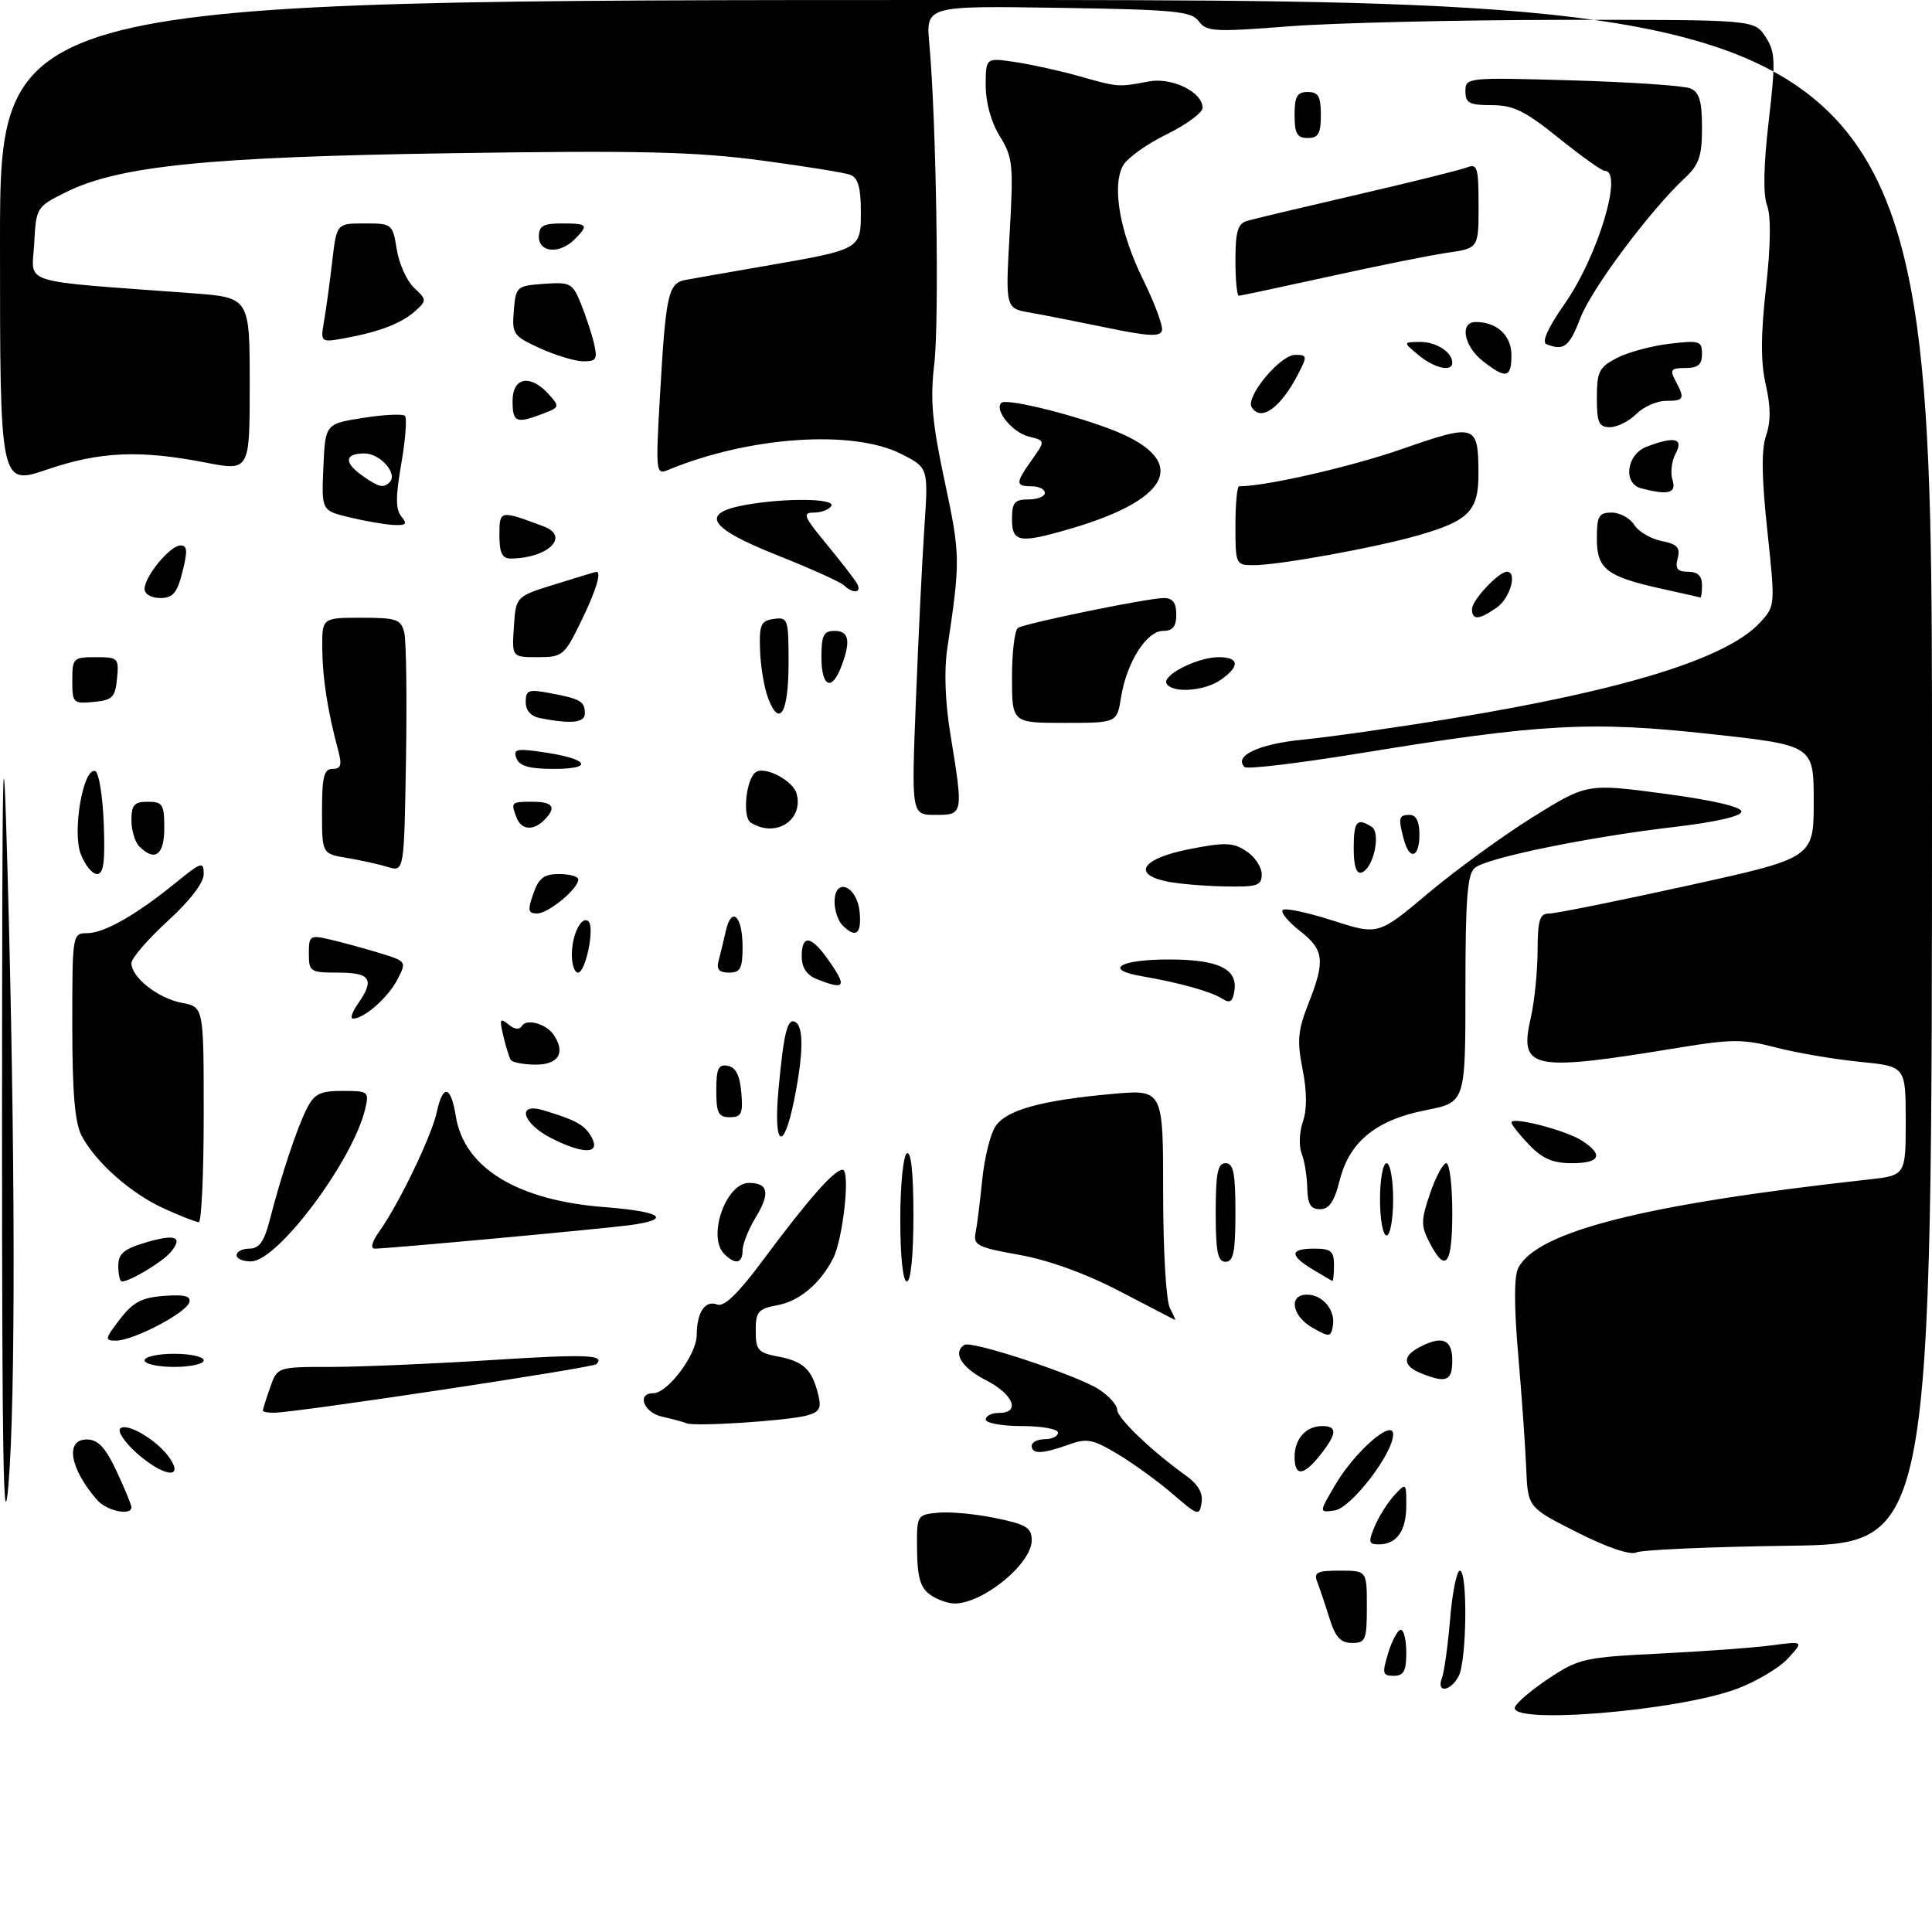 <?xml version="1.0" encoding="UTF-8" standalone="no"?>
<!DOCTYPE svg PUBLIC "-//W3C//DTD SVG 1.1//EN" "http://www.w3.org/Graphics/SVG/1.1/DTD/svg11.dtd" >
<svg xmlns="http://www.w3.org/2000/svg" xmlns:xlink="http://www.w3.org/1999/xlink" version="1.1" viewBox="0 0 294 291">
 <g >
 <path fill="currentColor"
d=" M 230.54 259.75 C 230.81 259.06 233.16 257.08 235.76 255.35 C 240.23 252.39 241.19 252.18 252.50 251.62 C 259.10 251.30 266.75 250.74 269.50 250.38 C 274.50 249.72 274.50 249.72 272.09 252.35 C 270.76 253.80 267.26 255.88 264.32 256.98 C 255.26 260.37 229.49 262.48 230.54 259.75 Z  M 219.42 255.35 C 219.77 254.45 220.33 250.40 220.67 246.35 C 221.01 242.31 221.68 239.00 222.15 239.00 C 223.36 239.00 223.21 252.75 221.96 255.07 C 220.71 257.42 218.53 257.66 219.42 255.35 Z  M 211.26 251.50 C 211.85 249.57 212.71 248.00 213.17 248.00 C 213.63 248.00 214.00 249.57 214.00 251.50 C 214.00 254.28 213.61 255.00 212.09 255.00 C 210.38 255.00 210.29 254.65 211.26 251.50 Z  M 202.31 246.25 C 201.67 244.19 200.83 241.71 200.46 240.75 C 199.89 239.26 200.39 239.00 203.89 239.00 C 208.00 239.00 208.00 239.00 208.00 244.50 C 208.00 249.54 207.81 250.00 205.74 250.00 C 204.01 250.00 203.21 249.13 202.31 246.25 Z  M 141.49 242.62 C 140.05 241.57 139.59 239.94 139.55 235.87 C 139.50 230.52 139.51 230.50 142.78 230.18 C 144.58 230.01 148.52 230.38 151.53 231.01 C 156.19 231.97 157.00 232.47 157.00 234.38 C 157.00 237.95 149.61 244.00 145.26 244.00 C 144.23 244.00 142.53 243.38 141.49 242.62 Z  M 0.31 170.50 C 0.33 113.48 0.45 107.75 1.13 132.00 C 2.33 174.51 2.39 213.05 1.28 226.00 C 0.53 234.77 0.30 221.58 0.31 170.50 Z  M 240.00 233.17 C 232.50 229.39 232.50 229.39 232.25 223.44 C 232.12 220.17 231.57 212.39 231.03 206.13 C 230.38 198.56 230.39 194.14 231.06 192.89 C 234.03 187.34 250.33 183.24 284.25 179.49 C 290.00 178.86 290.00 178.86 290.00 170.56 C 290.00 162.26 290.00 162.26 282.96 161.57 C 279.09 161.18 273.38 160.21 270.27 159.40 C 265.27 158.10 263.54 158.10 255.55 159.41 C 232.92 163.13 231.12 162.77 232.96 154.80 C 233.50 152.44 233.96 147.91 233.98 144.75 C 234.00 139.95 234.29 139.00 235.75 139.01 C 236.71 139.01 246.16 137.11 256.75 134.78 C 276.00 130.55 276.00 130.55 276.00 121.98 C 276.00 113.41 276.00 113.41 260.25 111.69 C 242.10 109.70 234.44 110.12 207.10 114.60 C 197.73 116.13 189.76 117.09 189.39 116.72 C 187.69 115.02 191.56 113.20 198.27 112.55 C 202.24 112.16 212.25 110.74 220.50 109.39 C 247.19 105.03 262.82 100.19 267.83 94.73 C 270.15 92.21 270.16 92.15 268.94 80.73 C 268.07 72.63 268.02 68.38 268.75 66.28 C 269.48 64.20 269.46 61.87 268.71 58.56 C 267.92 55.13 267.93 51.03 268.74 43.77 C 269.46 37.29 269.51 32.85 268.90 31.24 C 268.28 29.61 268.37 25.16 269.15 18.45 C 270.22 9.21 270.17 7.91 268.65 5.58 C 266.95 3.00 266.95 3.00 237.73 3.02 C 221.65 3.04 202.92 3.48 196.10 4.01 C 184.81 4.89 183.59 4.82 182.43 3.24 C 181.32 1.71 178.77 1.46 161.03 1.19 C 140.89 0.88 140.89 0.88 141.42 6.69 C 142.48 18.26 142.95 48.66 142.18 55.31 C 141.53 60.86 141.83 64.21 143.77 73.31 C 146.15 84.46 146.16 85.27 144.14 98.76 C 143.65 102.07 143.83 106.89 144.63 111.76 C 146.62 123.92 146.60 124.00 142.35 124.00 C 138.69 124.00 138.69 124.00 139.37 106.75 C 139.74 97.26 140.32 85.38 140.66 80.34 C 141.28 71.18 141.28 71.18 137.18 69.09 C 129.79 65.32 113.94 66.41 101.62 71.53 C 99.82 72.28 99.77 71.80 100.42 60.41 C 101.31 44.75 101.67 43.09 104.33 42.59 C 105.52 42.37 111.00 41.41 116.50 40.46 C 131.08 37.93 131.00 37.98 131.00 32.13 C 131.00 28.57 130.56 27.05 129.42 26.61 C 128.55 26.27 122.36 25.28 115.67 24.39 C 105.72 23.08 97.22 22.88 69.00 23.31 C 31.56 23.87 18.12 25.23 10.00 29.26 C 5.54 31.48 5.50 31.55 5.20 37.12 C 4.87 43.40 2.42 42.63 29.25 44.62 C 38.00 45.28 38.00 45.28 38.00 58.48 C 38.00 71.69 38.00 71.69 31.25 70.38 C 21.24 68.44 15.21 68.71 7.18 71.44 C -0.00 73.88 -0.00 73.88 -0.00 36.94 C 0.00 0.00 0.00 0.00 147.00 0.00 C 294.00 0.00 294.00 0.00 294.00 117.46 C 294.00 234.93 294.00 234.93 272.25 235.21 C 260.29 235.37 249.82 235.83 249.00 236.23 C 248.08 236.67 244.59 235.49 240.00 233.17 Z  M 209.20 232.25 C 209.84 230.74 211.18 228.61 212.18 227.53 C 213.97 225.59 214.00 225.62 214.00 229.08 C 214.00 232.95 212.55 235.00 209.82 235.00 C 208.27 235.00 208.19 234.65 209.20 232.25 Z  M 178.50 227.37 C 176.30 225.47 172.54 222.74 170.14 221.30 C 166.27 218.98 165.41 218.81 162.57 219.84 C 158.63 221.26 157.00 221.31 157.00 220.00 C 157.00 219.45 157.90 219.00 159.00 219.00 C 160.10 219.00 161.00 218.55 161.00 218.00 C 161.00 217.45 158.53 217.00 155.50 217.00 C 152.47 217.00 150.00 216.55 150.00 216.00 C 150.00 215.45 150.90 215.00 152.00 215.00 C 155.37 215.00 154.23 212.16 150.00 210.00 C 146.31 208.12 144.91 205.79 146.77 204.64 C 147.87 203.96 164.01 209.30 167.25 211.43 C 168.76 212.42 170.00 213.80 170.00 214.50 C 170.00 215.77 175.18 220.74 180.42 224.50 C 182.32 225.86 183.09 227.19 182.85 228.66 C 182.52 230.72 182.31 230.66 178.50 227.37 Z  M 14.78 228.25 C 10.60 223.46 9.86 218.98 13.25 219.04 C 14.94 219.07 16.06 220.27 17.75 223.89 C 18.99 226.53 20.00 228.99 20.00 229.35 C 20.00 230.71 16.24 229.92 14.78 228.25 Z  M 203.25 225.85 C 206.21 220.83 212.00 215.81 212.00 218.26 C 212.00 221.17 205.60 229.49 203.10 229.84 C 200.69 230.18 200.69 230.18 203.25 225.85 Z  M 20.77 221.08 C 18.97 219.48 17.86 217.81 18.29 217.38 C 19.30 216.37 24.08 219.24 25.87 221.94 C 28.03 225.18 24.74 224.63 20.77 221.08 Z  M 197.00 221.70 C 197.00 218.94 198.74 217.00 201.20 217.00 C 203.54 217.00 203.47 218.13 200.93 221.37 C 198.38 224.61 197.00 224.73 197.00 221.70 Z  M 104.50 216.58 C 103.95 216.36 102.26 215.90 100.75 215.57 C 97.95 214.95 96.84 212.00 99.41 212.00 C 101.61 212.00 106.00 206.14 106.02 203.17 C 106.04 199.66 107.30 197.79 109.16 198.51 C 110.19 198.90 112.36 196.80 116.08 191.79 C 123.02 182.46 126.94 178.00 128.22 178.00 C 129.43 178.00 128.31 188.50 126.77 191.50 C 124.82 195.32 121.66 197.97 118.34 198.60 C 115.36 199.16 115.00 199.58 115.00 202.50 C 115.00 205.44 115.35 205.84 118.40 206.42 C 122.24 207.14 123.55 208.36 124.49 212.12 C 125.04 214.28 124.75 214.84 122.82 215.38 C 119.90 216.19 105.84 217.11 104.50 216.58 Z  M 40.00 214.65 C 40.00 214.46 40.49 212.88 41.10 211.15 C 42.20 208.00 42.20 208.00 50.35 208.00 C 54.83 207.99 65.65 207.54 74.40 206.98 C 89.27 206.03 92.20 206.14 90.75 207.58 C 90.19 208.14 45.30 214.91 41.75 214.97 C 40.79 214.99 40.00 214.84 40.00 214.65 Z  M 216.25 208.97 C 213.49 207.86 213.37 206.41 215.93 205.04 C 219.43 203.16 221.00 203.77 221.00 207.00 C 221.00 210.15 220.11 210.52 216.25 208.97 Z  M 22.00 207.00 C 22.00 206.45 24.02 206.00 26.50 206.00 C 28.98 206.00 31.00 206.45 31.00 207.00 C 31.00 207.55 28.98 208.00 26.50 208.00 C 24.02 208.00 22.00 207.55 22.00 207.00 Z  M 18.24 200.75 C 20.25 198.14 21.57 197.44 24.97 197.19 C 28.11 196.96 29.10 197.22 28.80 198.19 C 28.30 199.81 20.27 204.00 17.66 204.00 C 15.89 204.00 15.94 203.75 18.24 200.75 Z  M 199.75 202.05 C 196.59 200.27 196.03 197.00 198.88 197.00 C 201.28 197.00 203.25 199.36 202.83 201.75 C 202.52 203.48 202.31 203.50 199.75 202.05 Z  M 170.34 196.46 C 165.20 193.78 159.58 191.75 155.12 190.95 C 148.76 189.82 148.08 189.47 148.46 187.59 C 148.69 186.44 149.14 182.81 149.47 179.52 C 149.80 176.23 150.70 172.58 151.47 171.41 C 153.11 168.91 158.39 167.44 169.25 166.46 C 177.00 165.77 177.00 165.77 177.00 181.45 C 177.00 190.35 177.45 197.97 178.04 199.07 C 178.60 200.13 178.94 200.93 178.79 200.85 C 178.63 200.77 174.83 198.79 170.34 196.46 Z  M 18.00 192.66 C 18.00 190.78 18.82 190.07 22.10 189.09 C 26.69 187.71 27.93 188.18 25.97 190.54 C 24.73 192.02 19.79 195.00 18.55 195.00 C 18.25 195.00 18.00 193.95 18.00 192.66 Z  M 137.00 185.56 C 137.00 180.34 137.45 175.84 138.00 175.50 C 138.64 175.10 139.00 178.49 139.00 184.94 C 139.00 190.98 138.60 195.00 138.00 195.00 C 137.40 195.00 137.00 191.19 137.00 185.56 Z  M 199.75 193.16 C 196.19 191.01 196.27 190.00 200.00 190.00 C 202.53 190.00 203.00 190.39 203.00 192.50 C 203.00 193.88 202.89 194.96 202.75 194.91 C 202.61 194.86 201.26 194.07 199.75 193.16 Z  M 36.00 191.00 C 36.00 190.45 36.88 190.00 37.96 190.00 C 39.43 190.00 40.20 188.93 41.02 185.75 C 42.78 178.89 45.17 171.70 46.66 168.75 C 47.84 166.43 48.68 166.00 52.13 166.00 C 56.08 166.00 56.19 166.09 55.57 168.75 C 53.72 176.58 42.32 191.84 38.25 191.94 C 37.01 191.97 36.00 191.55 36.00 191.00 Z  M 110.20 190.80 C 107.60 188.20 110.46 180.00 113.97 180.00 C 116.92 180.00 117.23 181.57 115.03 185.19 C 113.92 187.01 113.01 189.29 113.00 190.25 C 113.00 192.29 111.90 192.50 110.20 190.80 Z  M 185.00 184.50 C 185.00 178.50 185.30 177.00 186.50 177.00 C 187.70 177.00 188.00 178.50 188.00 184.50 C 188.00 190.50 187.70 192.00 186.50 192.00 C 185.30 192.00 185.00 190.50 185.00 184.50 Z  M 217.55 189.10 C 216.21 186.51 216.22 185.71 217.62 181.60 C 218.48 179.07 219.60 177.00 220.09 177.00 C 220.59 177.00 221.00 180.38 221.00 184.50 C 221.00 192.49 220.00 193.83 217.55 189.10 Z  M 57.81 187.25 C 60.80 183.01 65.67 172.87 66.46 169.25 C 67.40 164.90 68.61 165.15 69.36 169.84 C 70.62 177.71 78.69 182.65 91.96 183.68 C 100.75 184.35 102.41 185.56 95.75 186.44 C 91.16 187.04 59.02 190.00 57.06 190.00 C 56.31 190.00 56.59 188.96 57.81 187.25 Z  M 210.00 182.50 C 210.00 179.47 210.45 177.00 211.00 177.00 C 211.55 177.00 212.00 179.47 212.00 182.50 C 212.00 185.53 211.55 188.00 211.00 188.00 C 210.45 188.00 210.00 185.53 210.00 182.50 Z  M 25.00 183.92 C 19.95 181.64 14.54 176.86 12.41 172.80 C 11.39 170.84 11.00 166.22 11.00 156.05 C 11.00 142.15 11.02 142.00 13.25 142.00 C 15.85 141.99 20.70 139.24 26.75 134.32 C 30.68 131.12 31.00 131.03 31.00 133.01 C 31.00 134.33 28.89 137.08 25.50 140.17 C 22.48 142.94 20.00 145.81 20.00 146.56 C 20.00 148.73 24.06 151.92 27.68 152.60 C 31.00 153.22 31.00 153.22 31.00 169.61 C 31.00 178.63 30.66 185.99 30.25 185.98 C 29.84 185.97 27.48 185.04 25.00 183.92 Z  M 198.93 180.75 C 198.89 178.96 198.51 176.60 198.07 175.50 C 197.64 174.40 197.73 172.23 198.26 170.69 C 198.91 168.84 198.89 166.10 198.22 162.72 C 197.36 158.38 197.50 156.80 199.10 152.74 C 201.70 146.15 201.51 144.54 197.78 141.63 C 196.01 140.24 194.85 138.82 195.20 138.47 C 195.55 138.12 198.96 138.84 202.79 140.07 C 209.74 142.31 209.74 142.31 217.38 135.88 C 221.59 132.35 228.73 127.15 233.26 124.33 C 241.50 119.21 241.50 119.21 253.25 120.77 C 260.55 121.74 265.00 122.77 265.00 123.49 C 265.00 124.20 261.13 125.09 254.75 125.84 C 241.67 127.37 226.27 130.53 224.43 132.06 C 223.29 133.00 223.00 136.76 223.00 150.49 C 223.00 167.74 223.00 167.74 217.02 168.92 C 209.41 170.41 205.35 173.71 203.87 179.60 C 203.05 182.85 202.27 184.00 200.88 184.00 C 199.44 184.00 198.98 183.24 198.93 180.75 Z  M 232.69 174.20 C 231.21 172.65 230.00 171.13 230.00 170.80 C 230.00 169.84 238.31 171.99 240.75 173.58 C 244.07 175.74 243.50 177.00 239.19 177.00 C 236.31 177.00 234.71 176.31 232.69 174.20 Z  M 84.00 173.25 C 79.51 171.00 78.50 167.69 82.69 168.95 C 87.72 170.46 89.04 171.20 90.06 173.12 C 91.39 175.61 88.83 175.66 84.00 173.25 Z  M 118.47 165.75 C 119.28 157.00 119.85 154.79 121.07 155.54 C 122.32 156.31 122.24 160.46 120.86 167.33 C 119.21 175.53 117.66 174.50 118.47 165.75 Z  M 109.00 165.93 C 109.00 162.59 109.32 161.91 110.75 162.18 C 111.97 162.42 112.59 163.64 112.81 166.26 C 113.08 169.47 112.83 170.00 111.06 170.00 C 109.32 170.00 109.00 169.37 109.00 165.93 Z  M 77.70 161.25 C 77.47 160.84 76.96 159.18 76.58 157.58 C 75.98 155.07 76.09 154.83 77.35 155.87 C 78.30 156.66 79.04 156.74 79.44 156.09 C 80.14 154.96 83.11 155.79 84.23 157.43 C 86.10 160.15 85.02 162.00 81.56 162.00 C 79.67 162.00 77.93 161.66 77.70 161.25 Z  M 54.44 152.78 C 57.06 149.04 56.42 148.00 51.50 148.00 C 47.20 148.00 47.00 147.87 47.00 145.11 C 47.00 142.35 47.16 142.25 50.25 142.97 C 52.04 143.38 55.39 144.30 57.70 145.00 C 61.90 146.29 61.90 146.29 60.46 149.08 C 59.05 151.80 55.41 155.00 53.72 155.00 C 53.26 155.00 53.59 154.00 54.44 152.78 Z  M 186.00 151.97 C 184.33 150.89 179.43 149.52 173.72 148.54 C 167.86 147.54 170.37 146.00 177.87 146.00 C 185.40 146.00 188.38 147.43 187.84 150.78 C 187.58 152.45 187.15 152.72 186.00 151.97 Z  M 124.25 148.97 C 122.75 148.36 122.00 147.22 122.00 145.53 C 122.00 142.20 123.39 142.33 125.93 145.90 C 128.98 150.19 128.68 150.75 124.25 148.97 Z  M 87.02 145.25 C 87.03 142.16 88.54 139.20 89.57 140.23 C 90.52 141.19 89.11 148.00 87.95 148.00 C 87.43 148.00 87.01 146.76 87.02 145.25 Z  M 109.34 146.25 C 109.60 145.29 110.09 143.24 110.44 141.71 C 111.31 137.79 113.00 139.34 113.00 144.06 C 113.00 147.38 112.67 148.00 110.93 148.00 C 109.45 148.00 109.00 147.51 109.34 146.25 Z  M 128.20 140.80 C 127.54 140.14 127.00 138.53 127.00 137.23 C 127.00 133.39 130.43 134.77 130.81 138.76 C 131.14 142.14 130.24 142.84 128.20 140.80 Z  M 81.15 136.00 C 81.99 133.60 82.77 133.00 85.10 133.00 C 86.69 133.00 88.00 133.37 88.00 133.83 C 88.00 135.24 83.45 139.00 81.74 139.00 C 80.36 139.00 80.27 138.54 81.15 136.00 Z  M 177.50 134.12 C 172.20 132.99 173.84 130.63 180.90 129.23 C 186.43 128.14 187.62 128.18 189.65 129.51 C 190.94 130.35 192.00 131.94 192.00 133.02 C 192.00 134.78 191.35 134.99 186.25 134.88 C 183.09 134.82 179.15 134.47 177.50 134.12 Z  M 12.28 129.94 C 10.97 126.47 12.68 116.73 14.49 117.33 C 15.04 117.51 15.63 121.11 15.79 125.33 C 16.01 131.17 15.77 133.00 14.76 133.00 C 14.03 133.00 12.92 131.62 12.28 129.94 Z  M 59.00 131.92 C 57.62 131.50 54.81 130.88 52.75 130.54 C 49.00 129.91 49.00 129.91 49.00 123.45 C 49.00 118.19 49.30 117.00 50.61 117.00 C 51.88 117.00 52.06 116.42 51.48 114.25 C 49.87 108.27 49.09 103.29 49.04 98.75 C 49.00 94.00 49.00 94.00 54.98 94.00 C 60.35 94.00 61.02 94.23 61.52 96.25 C 61.82 97.49 61.94 106.19 61.78 115.58 C 61.50 132.67 61.50 132.67 59.00 131.92 Z  M 206.00 129.08 C 206.00 124.97 206.48 124.39 208.72 125.81 C 210.19 126.74 209.01 132.16 207.20 132.77 C 206.40 133.03 206.00 131.81 206.00 129.08 Z  M 21.20 128.80 C 20.54 128.14 20.00 126.34 20.00 124.80 C 20.00 122.48 20.43 122.00 22.50 122.00 C 24.75 122.00 25.00 122.40 25.00 126.00 C 25.00 130.12 23.57 131.17 21.20 128.80 Z  M 213.63 127.75 C 212.74 124.44 212.85 124.00 214.50 124.00 C 215.50 124.00 216.00 125.00 216.00 127.00 C 216.00 130.52 214.50 130.99 213.63 127.75 Z  M 78.61 124.42 C 77.70 122.06 77.76 122.00 81.00 122.00 C 84.20 122.00 84.75 122.85 82.80 124.80 C 81.14 126.46 79.33 126.30 78.61 124.42 Z  M 114.24 125.17 C 112.92 124.33 113.54 118.40 115.05 117.47 C 116.50 116.57 120.72 118.83 121.23 120.78 C 122.30 124.85 117.99 127.55 114.24 125.17 Z  M 78.59 115.38 C 78.06 113.98 78.60 113.86 82.74 114.47 C 89.54 115.46 90.49 117.00 84.31 117.00 C 80.54 117.00 79.05 116.58 78.59 115.38 Z  M 82.25 109.29 C 80.79 109.01 80.00 108.14 80.00 106.82 C 80.00 105.00 80.41 104.85 83.74 105.48 C 88.34 106.34 89.00 106.73 89.00 108.56 C 89.00 109.98 86.98 110.20 82.25 109.29 Z  M 154.00 103.06 C 154.00 99.24 154.41 95.86 154.91 95.55 C 156.12 94.81 174.69 91.00 177.11 91.00 C 178.46 91.00 179.00 91.72 179.00 93.50 C 179.00 95.34 178.47 96.00 176.99 96.00 C 174.48 96.00 171.45 100.79 170.60 106.07 C 169.98 110.00 169.98 110.00 161.99 110.00 C 154.00 110.00 154.00 110.00 154.00 103.06 Z  M 116.91 106.31 C 116.31 104.76 115.75 101.47 115.66 99.00 C 115.52 95.04 115.77 94.46 117.75 94.18 C 119.90 93.88 120.00 94.17 120.00 100.87 C 120.00 108.44 118.65 110.81 116.91 106.31 Z  M 11.00 103.56 C 11.00 100.15 11.15 100.00 14.56 100.00 C 17.98 100.00 18.11 100.13 17.81 103.25 C 17.54 106.11 17.11 106.54 14.25 106.81 C 11.13 107.11 11.00 106.98 11.00 103.56 Z  M 177.53 104.04 C 176.75 102.78 182.20 100.00 185.45 100.00 C 188.59 100.00 188.72 101.38 185.78 103.44 C 183.31 105.17 178.44 105.53 177.53 104.04 Z  M 125.00 100.00 C 125.00 96.67 125.33 96.00 127.00 96.00 C 129.21 96.00 129.50 97.55 128.02 101.43 C 126.57 105.27 125.00 104.53 125.00 100.00 Z  M 78.20 95.38 C 78.50 90.76 78.50 90.76 84.50 88.90 C 87.80 87.87 90.61 87.02 90.75 87.01 C 91.60 86.96 90.65 90.01 88.38 94.65 C 85.88 99.77 85.59 100.00 81.83 100.00 C 77.89 100.00 77.89 100.00 78.20 95.38 Z  M 224.00 92.67 C 224.00 91.33 228.06 87.00 229.31 87.00 C 230.94 87.00 229.81 91.02 227.78 92.44 C 225.06 94.35 224.00 94.41 224.00 92.67 Z  M 22.00 89.63 C 22.00 87.71 25.88 83.00 27.47 83.00 C 28.51 83.00 28.57 83.84 27.77 87.00 C 26.94 90.26 26.32 91.00 24.38 91.00 C 23.04 91.00 22.00 90.41 22.00 89.63 Z  M 253.00 89.62 C 244.48 87.74 243.00 86.61 243.00 81.96 C 243.00 78.51 243.29 78.00 245.26 78.00 C 246.50 78.00 248.04 78.84 248.68 79.86 C 249.32 80.88 251.19 81.99 252.84 82.32 C 255.25 82.80 255.73 83.32 255.30 84.96 C 254.89 86.54 255.24 87.00 256.88 87.00 C 258.33 87.00 259.00 87.63 259.00 89.00 C 259.00 90.10 258.89 90.96 258.75 90.92 C 258.61 90.87 256.02 90.29 253.00 89.62 Z  M 128.45 89.08 C 127.93 88.57 123.32 86.49 118.20 84.46 C 107.78 80.31 106.42 78.08 113.51 76.82 C 119.62 75.74 127.21 75.84 126.50 77.00 C 126.16 77.55 124.97 78.00 123.85 78.00 C 122.07 78.00 122.30 78.59 125.74 82.75 C 127.89 85.36 129.99 88.06 130.39 88.75 C 131.23 90.20 129.85 90.43 128.45 89.08 Z  M 188.00 80.00 C 188.00 76.70 188.25 74.00 188.56 74.00 C 192.63 74.00 205.56 71.04 213.37 68.32 C 224.60 64.41 224.96 64.53 224.98 72.10 C 225.00 77.71 223.52 79.24 215.96 81.42 C 209.39 83.32 194.64 86.00 190.75 86.00 C 188.06 86.00 188.00 85.88 188.00 80.00 Z  M 76.00 81.43 C 76.00 77.60 76.03 77.60 82.73 80.10 C 86.79 81.62 83.40 84.94 77.75 84.99 C 76.41 85.00 76.00 84.17 76.00 81.43 Z  M 154.00 79.00 C 154.00 76.47 154.39 76.00 156.50 76.00 C 157.88 76.00 159.00 75.55 159.00 75.00 C 159.00 74.45 158.10 74.00 157.00 74.00 C 154.50 74.00 154.50 73.51 157.05 69.94 C 159.09 67.06 159.09 67.06 156.52 66.42 C 154.04 65.79 151.28 62.39 152.37 61.30 C 153.05 60.61 162.14 62.77 168.61 65.16 C 181.01 69.73 178.82 75.77 163.07 80.40 C 155.13 82.74 154.00 82.56 154.00 79.00 Z  M 53.21 78.73 C 48.92 77.70 48.92 77.70 49.21 71.10 C 49.50 64.50 49.50 64.50 55.25 63.59 C 58.42 63.09 61.28 62.95 61.62 63.28 C 61.95 63.62 61.70 66.88 61.07 70.54 C 60.19 75.60 60.19 77.52 61.08 78.59 C 62.03 79.74 61.80 79.98 59.87 79.88 C 58.57 79.81 55.57 79.30 53.21 78.73 Z  M 59.30 73.37 C 60.58 72.09 57.87 69.00 55.46 69.00 C 52.40 69.00 52.30 70.40 55.22 72.44 C 57.67 74.16 58.35 74.31 59.30 73.37 Z  M 249.75 74.31 C 246.93 73.57 247.51 69.14 250.57 67.98 C 254.86 66.34 256.24 66.68 254.98 69.04 C 254.38 70.16 254.17 71.96 254.51 73.04 C 255.15 75.05 253.88 75.39 249.75 74.31 Z  M 243.00 60.53 C 243.00 56.55 243.34 55.88 246.05 54.47 C 247.73 53.60 251.33 52.63 254.05 52.31 C 258.62 51.77 259.00 51.88 259.00 53.86 C 259.00 55.48 258.39 56.00 256.46 56.00 C 254.27 56.00 254.07 56.26 254.96 57.93 C 256.44 60.70 256.30 61.00 253.50 61.00 C 252.12 61.00 250.10 61.90 249.00 63.00 C 247.90 64.10 246.10 65.00 245.00 65.00 C 243.30 65.00 243.00 64.33 243.00 60.53 Z  M 78.00 61.00 C 78.00 57.40 80.69 56.89 83.48 59.97 C 85.21 61.89 85.18 61.98 82.57 62.97 C 78.53 64.51 78.00 64.28 78.00 61.00 Z  M 190.47 61.96 C 189.51 60.39 194.81 54.00 197.08 54.00 C 198.93 54.00 198.96 54.17 197.55 56.91 C 194.87 62.09 191.88 64.23 190.47 61.96 Z  M 225.63 54.93 C 222.74 52.65 222.08 49.00 224.57 49.00 C 227.80 49.00 230.00 51.04 230.00 54.04 C 230.00 57.54 229.17 57.71 225.63 54.93 Z  M 215.86 54.03 C 213.50 52.07 213.50 52.07 216.05 52.03 C 218.53 52.00 221.00 53.58 221.00 55.20 C 221.00 56.65 218.26 56.03 215.86 54.03 Z  M 82.19 53.00 C 78.10 51.14 77.89 50.85 78.19 47.27 C 78.49 43.60 78.62 43.49 82.78 43.19 C 86.79 42.90 87.13 43.08 88.39 46.19 C 89.13 48.01 90.03 50.74 90.39 52.25 C 90.95 54.64 90.74 55.00 88.77 54.98 C 87.52 54.97 84.56 54.08 82.19 53.00 Z  M 235.32 52.36 C 234.57 52.06 235.57 49.85 238.09 46.25 C 243.15 39.03 247.08 26.00 244.20 26.00 C 243.76 26.00 240.61 23.75 237.19 21.00 C 232.07 16.87 230.29 16.00 226.99 16.00 C 223.59 16.00 223.00 15.69 223.00 13.88 C 223.00 11.79 223.22 11.77 239.25 12.23 C 248.19 12.49 256.29 13.04 257.25 13.46 C 258.60 14.04 259.00 15.42 259.00 19.43 C 259.00 23.77 258.56 25.06 256.40 27.08 C 251.10 32.01 242.17 43.97 240.48 48.42 C 238.81 52.79 237.96 53.44 235.32 52.36 Z  M 49.32 48.82 C 49.64 46.99 50.19 42.91 50.56 39.75 C 51.23 34.00 51.23 34.00 55.49 34.00 C 59.67 34.00 59.75 34.06 60.38 37.97 C 60.73 40.15 61.92 42.77 63.02 43.80 C 64.93 45.58 64.94 45.74 63.26 47.27 C 61.14 49.18 57.84 50.47 52.63 51.43 C 48.75 52.14 48.75 52.14 49.32 48.82 Z  M 168.50 49.88 C 164.10 48.97 158.81 47.93 156.75 47.57 C 153.00 46.91 153.00 46.91 153.64 35.56 C 154.24 25.07 154.13 23.95 152.15 20.74 C 150.83 18.61 150.00 15.62 150.00 13.02 C 150.00 8.77 150.00 8.77 154.54 9.45 C 157.04 9.83 161.43 10.80 164.29 11.61 C 170.13 13.27 170.23 13.28 174.75 12.40 C 178.31 11.71 183.00 13.99 183.00 16.41 C 183.00 17.15 180.52 18.98 177.49 20.46 C 174.47 21.94 171.49 24.08 170.88 25.22 C 169.18 28.39 170.42 35.39 173.95 42.55 C 175.71 46.12 177.00 49.60 176.82 50.29 C 176.57 51.27 174.76 51.18 168.50 49.88 Z  M 188.00 39.57 C 188.00 35.26 188.36 34.03 189.75 33.62 C 190.71 33.33 198.25 31.54 206.50 29.63 C 214.75 27.72 222.29 25.85 223.25 25.47 C 224.81 24.86 225.00 25.50 225.00 31.28 C 225.00 37.77 225.00 37.77 220.25 38.46 C 217.64 38.84 209.54 40.47 202.26 42.08 C 194.97 43.68 188.79 45.00 188.51 45.00 C 188.23 45.00 188.00 42.56 188.00 39.57 Z  M 82.00 36.00 C 82.00 34.38 82.67 34.00 85.50 34.00 C 89.46 34.00 89.63 34.22 87.43 36.43 C 85.16 38.70 82.00 38.45 82.00 36.00 Z  M 197.00 17.50 C 197.00 14.67 197.38 14.00 199.00 14.00 C 200.62 14.00 201.00 14.67 201.00 17.50 C 201.00 20.33 200.62 21.00 199.00 21.00 C 197.38 21.00 197.00 20.33 197.00 17.50 Z "/>
</g>
</svg>